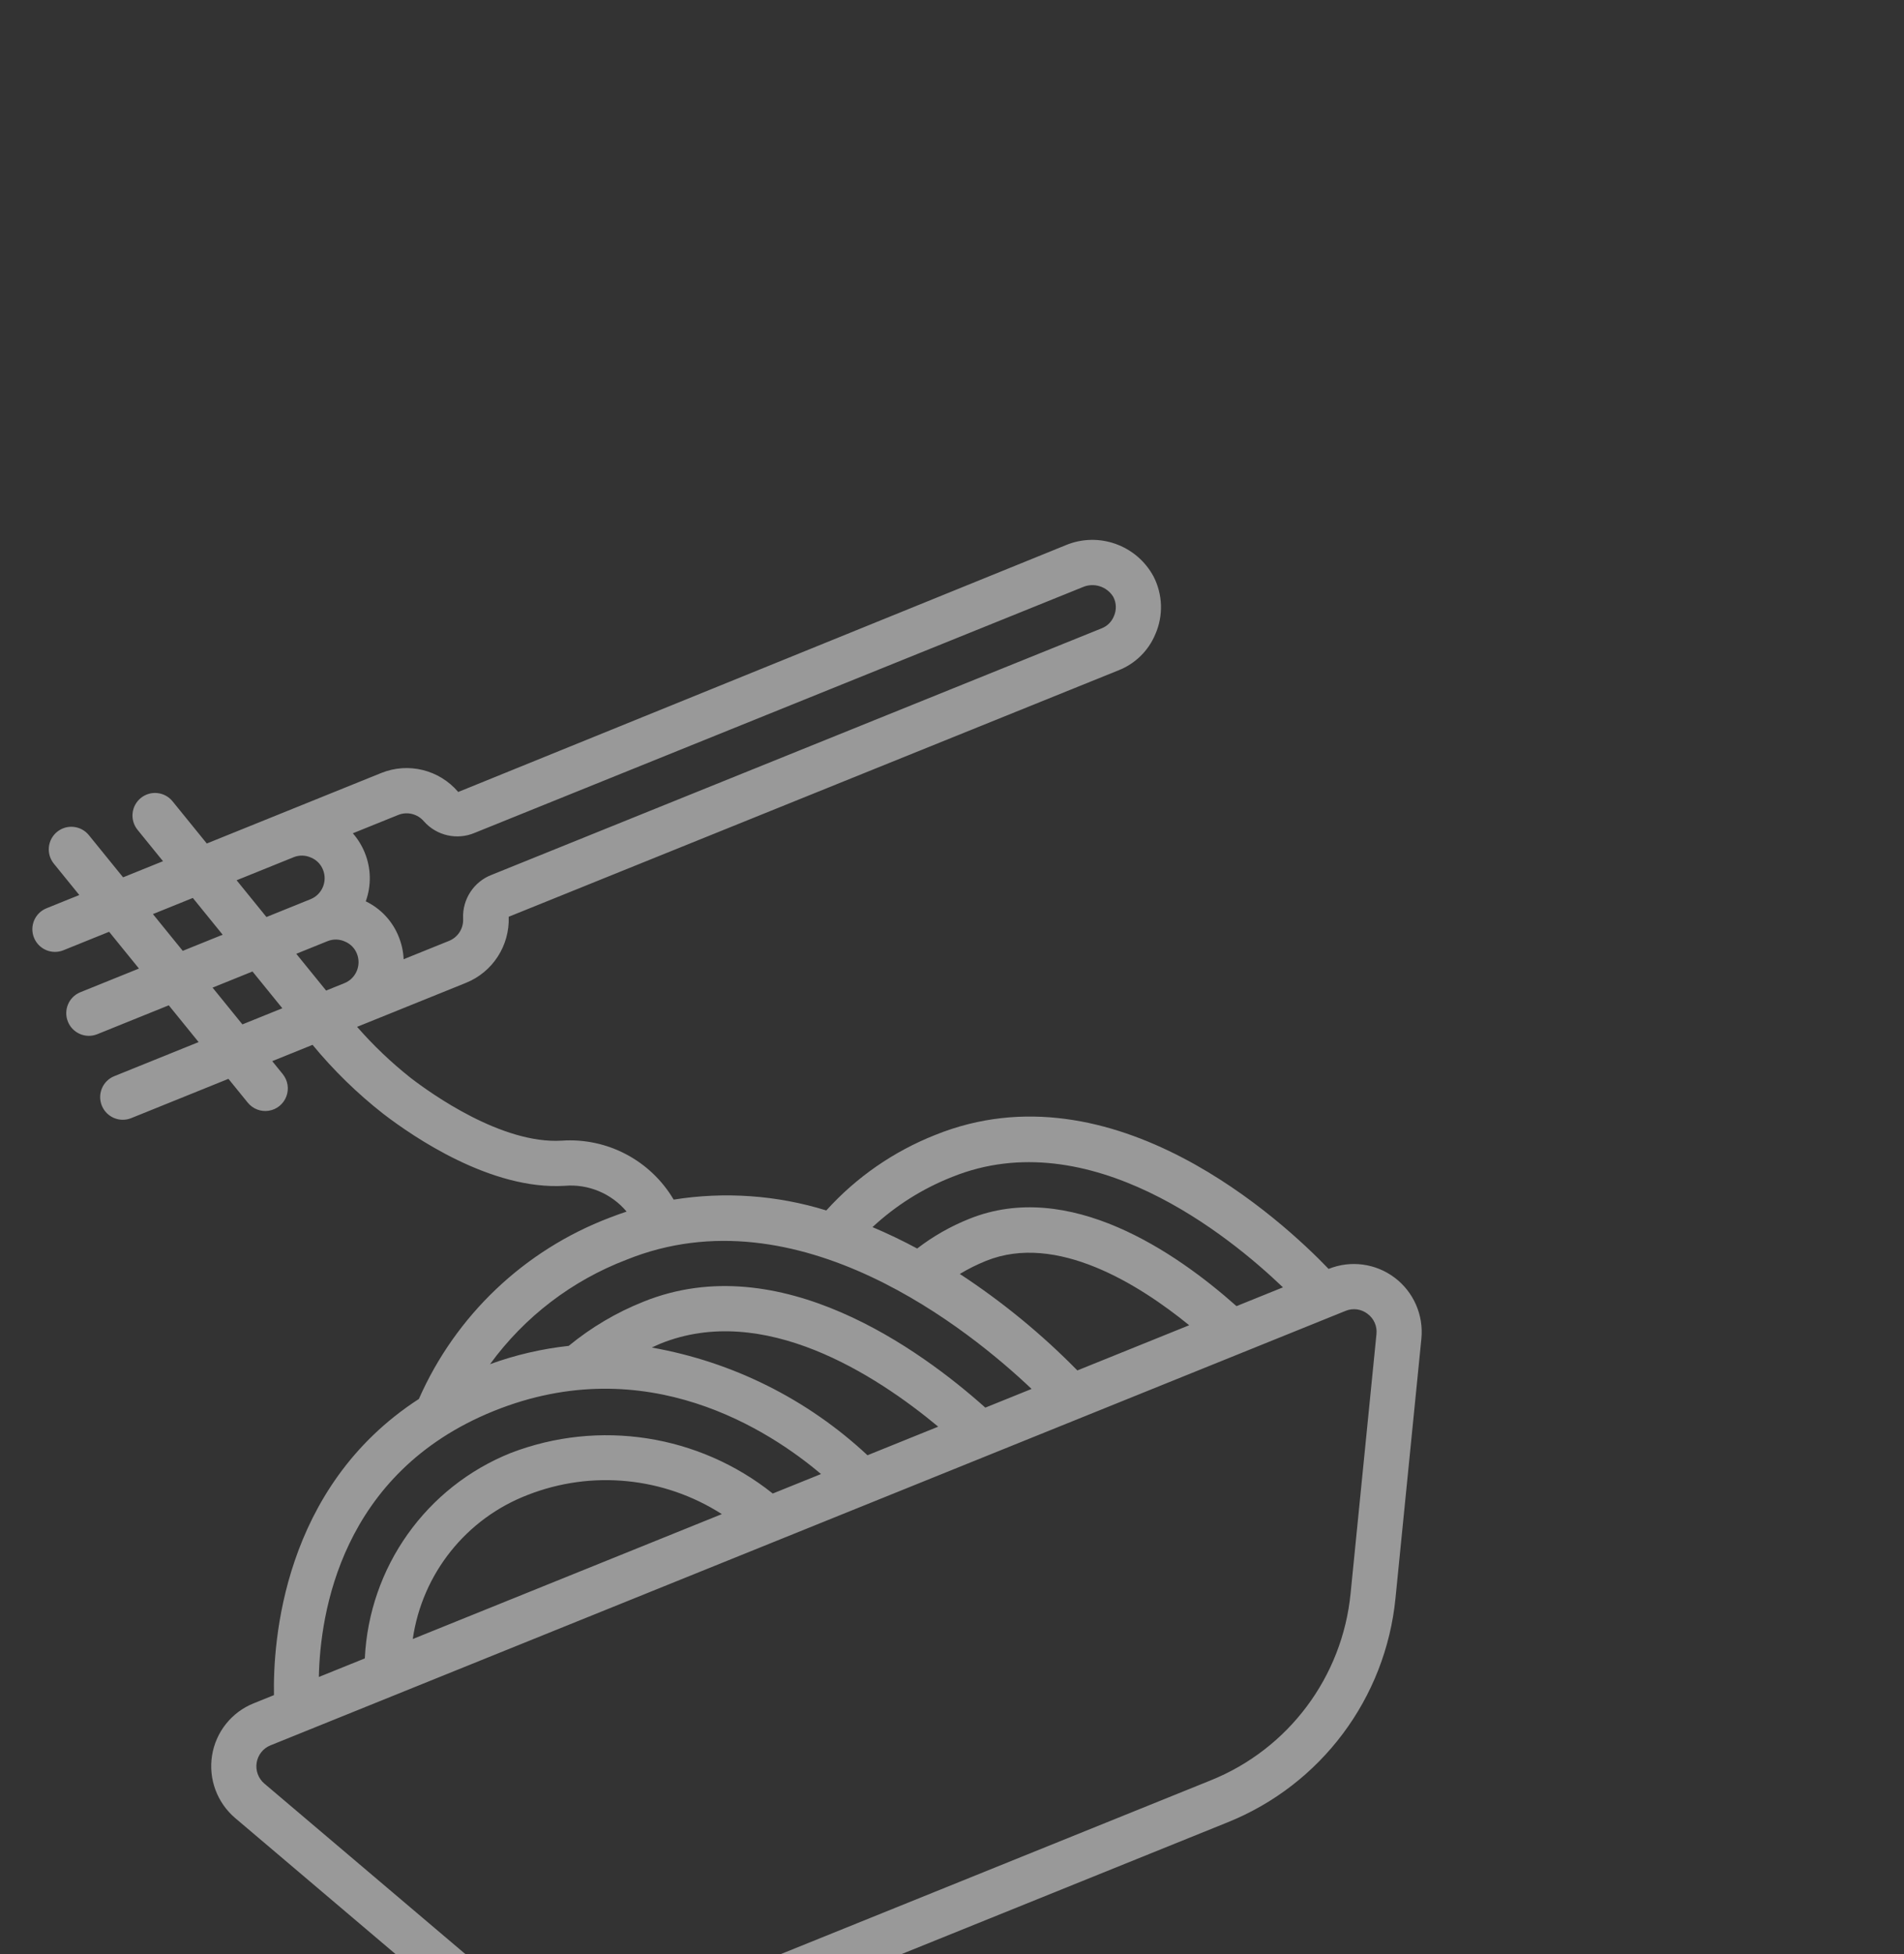 <?xml version="1.0" encoding="UTF-8"?>
<svg width="115px" height="118px" viewBox="0 0 115 118" version="1.1" xmlns="http://www.w3.org/2000/svg" xmlns:xlink="http://www.w3.org/1999/xlink">
    <rect x="0" y="0" width="115" height="118" fill="#333333" stroke="none"/>
    <!-- Generator: sketchtool 47.1 (45422) - http://www.bohemiancoding.com/sketch -->
    <title>7CEAEFBE-FDBB-460F-9BD3-32CCF8DA5B2D</title>
    <desc>Created with sketchtool.</desc>
    <defs></defs>
    <g id="Project" stroke="none" stroke-width="1" fill="none" fill-rule="evenodd" opacity="0.499">
        <g id="1.0-Home" transform="translate(-986, -465)" fill-rule="nonzero" fill="#FFFFFF">
            <g id="Blocco-eventi" transform="translate(261, 464)">
                <g id="001-spaghetti" transform="translate(776.291, 66.347) rotate(-22) translate(-776.291, -66.347) translate(724.791, 16.347)">
                    <path d="M36.174,33.034 L75.91,33.034 C76.989,33.042 78.026,32.611 78.783,31.84 C79.652,30.989 80.093,29.79 79.983,28.576 C79.746,26.424 77.917,24.804 75.757,24.834 L36.169,24.905 C35.613,23.231 34.05,22.101 32.29,22.101 L20.924,22.101 L19.961,18.966 C19.74,18.244 18.977,17.839 18.257,18.061 C17.538,18.283 17.134,19.047 17.355,19.769 L18.071,22.101 L15.471,22.101 L14.509,18.966 C14.287,18.244 13.525,17.839 12.805,18.061 C12.085,18.283 11.681,19.047 11.902,19.769 L12.618,22.101 L10.479,22.101 C9.726,22.101 9.116,22.713 9.116,23.467 C9.116,24.222 9.726,24.834 10.479,24.834 L13.457,24.834 L14.296,27.567 L10.479,27.567 C9.726,27.567 9.116,28.179 9.116,28.934 C9.116,29.689 9.726,30.3 10.479,30.3 L15.134,30.3 L15.973,33.034 L10.479,33.034 C9.726,33.034 9.116,33.646 9.116,34.4 C9.116,35.155 9.726,35.767 10.479,35.767 L16.812,35.767 L17.355,37.535 C17.498,38.002 17.878,38.357 18.353,38.466 C18.828,38.575 19.325,38.422 19.656,38.064 C19.988,37.707 20.104,37.199 19.961,36.732 L19.665,35.767 L22.292,35.767 C22.891,37.665 23.693,39.493 24.685,41.218 C25.848,43.197 29.005,47.954 33.221,49.363 C34.587,49.784 35.664,50.846 36.107,52.208 C35.746,52.188 35.386,52.167 35.015,52.167 C29.51,52.053 24.188,54.152 20.236,57.998 C10.573,59.863 6.54,68.366 5.422,71.3 L4.089,71.3 C2.657,71.3 1.329,72.051 0.588,73.281 C-0.152,74.511 -0.196,76.039 0.471,77.31 L7.783,91.238 C10.605,96.633 16.182,100.009 22.258,100 L55.953,100 C62.028,100.009 67.606,96.633 70.427,91.238 L77.739,77.31 C78.406,76.04 78.362,74.512 77.623,73.283 C76.883,72.053 75.556,71.301 74.124,71.301 C72.677,67.686 66.737,54.9 55.122,54.9 C52.42,54.88 49.749,55.482 47.317,56.662 C44.897,54.689 42.056,53.3 39.014,52.603 C38.604,49.88 36.695,47.623 34.084,46.77 C30.648,45.623 27.82,41.17 27.036,39.832 C26.299,38.536 25.683,37.176 25.193,35.767 L32.289,35.767 C34.029,35.767 35.582,34.674 36.174,33.034 Z M24.157,60.367 C34.124,60.367 39.195,67.758 41.057,71.3 L37.915,71.3 C35.102,66.316 29.868,63.197 24.157,63.101 C18.653,63.086 13.646,66.29 11.34,71.3 L8.346,71.3 C9.831,67.827 14.172,60.367 24.157,60.367 Z M34.442,60.39 C34.634,60.383 34.821,60.367 35.016,60.367 C41.723,60.367 46.367,66.971 48.693,71.3 L44.085,71.3 C41.992,66.804 38.642,63.014 34.442,60.39 Z M34.597,71.3 L14.464,71.3 C16.472,67.856 20.178,65.766 24.157,65.834 C28.309,65.876 32.19,67.908 34.597,71.3 Z M75.287,74.694 C75.539,75.102 75.554,75.614 75.327,76.037 L68.015,89.965 C65.664,94.461 61.016,97.274 55.953,97.267 L22.258,97.267 C17.195,97.275 12.547,94.461 10.196,89.965 L2.883,76.037 C2.661,75.613 2.676,75.104 2.923,74.694 C3.169,74.285 3.612,74.034 4.089,74.034 L67.247,74.034 L67.271,74.037 L67.285,74.034 L74.121,74.034 C74.599,74.029 75.044,74.28 75.287,74.694 Z M57.757,71.3 C56.583,68.463 55.108,65.76 53.357,63.239 C53.941,63.146 54.531,63.1 55.122,63.1 C59.711,63.1 63.167,67.898 65.042,71.3 L57.757,71.3 Z M55.122,57.634 C64.052,57.634 69.312,67.215 71.149,71.3 L68.123,71.3 C65.937,66.884 61.612,60.367 55.122,60.367 C53.913,60.363 52.709,60.525 51.544,60.85 C50.919,60.097 50.245,59.357 49.526,58.641 C51.312,57.959 53.21,57.617 55.122,57.634 Z M54.775,71.3 L51.762,71.3 C49.464,66.631 43.883,57.634 35.016,57.634 C33.257,57.625 31.507,57.889 29.828,58.416 C28.257,57.972 26.64,57.718 25.009,57.66 C28.009,55.791 31.484,54.832 35.016,54.901 C46.205,54.9 52.671,66.682 54.775,71.3 Z M17.149,27.567 L16.31,24.834 L18.91,24.834 L19.749,27.567 L17.149,27.567 Z M18.826,33.034 L17.987,30.301 L20.588,30.301 L21.427,33.034 L18.826,33.034 L18.826,33.034 Z M25.474,33.034 L24.279,33.034 L23.44,30.301 L25.474,30.301 C25.841,30.3 26.193,30.451 26.445,30.719 C26.699,30.969 26.84,31.311 26.837,31.667 C26.836,32.422 26.226,33.033 25.474,33.034 Z M25.474,27.567 L22.601,27.567 L21.762,24.834 L25.474,24.834 C25.841,24.833 26.193,24.984 26.445,25.252 C26.699,25.502 26.84,25.844 26.837,26.201 C26.836,26.955 26.226,27.567 25.474,27.567 Z M28.518,28.936 C29.192,28.185 29.564,27.211 29.563,26.201 C29.564,25.735 29.486,25.273 29.333,24.834 L32.289,24.834 C32.877,24.835 33.399,25.214 33.583,25.774 C33.972,26.868 35.015,27.59 36.174,27.567 L75.757,27.567 C76.5,27.54 77.147,28.072 77.268,28.807 L77.268,28.809 C77.307,29.219 77.155,29.624 76.856,29.907 C76.607,30.162 76.266,30.304 75.91,30.301 L36.174,30.301 C35.015,30.278 33.972,31 33.583,32.095 C33.398,32.655 32.877,33.033 32.289,33.034 L29.33,33.034 C29.485,32.595 29.563,32.133 29.563,31.667 C29.57,30.657 29.197,29.682 28.518,28.936 Z" id="Shape"></path>
                </g>
            </g>
        </g>
    </g>
</svg>